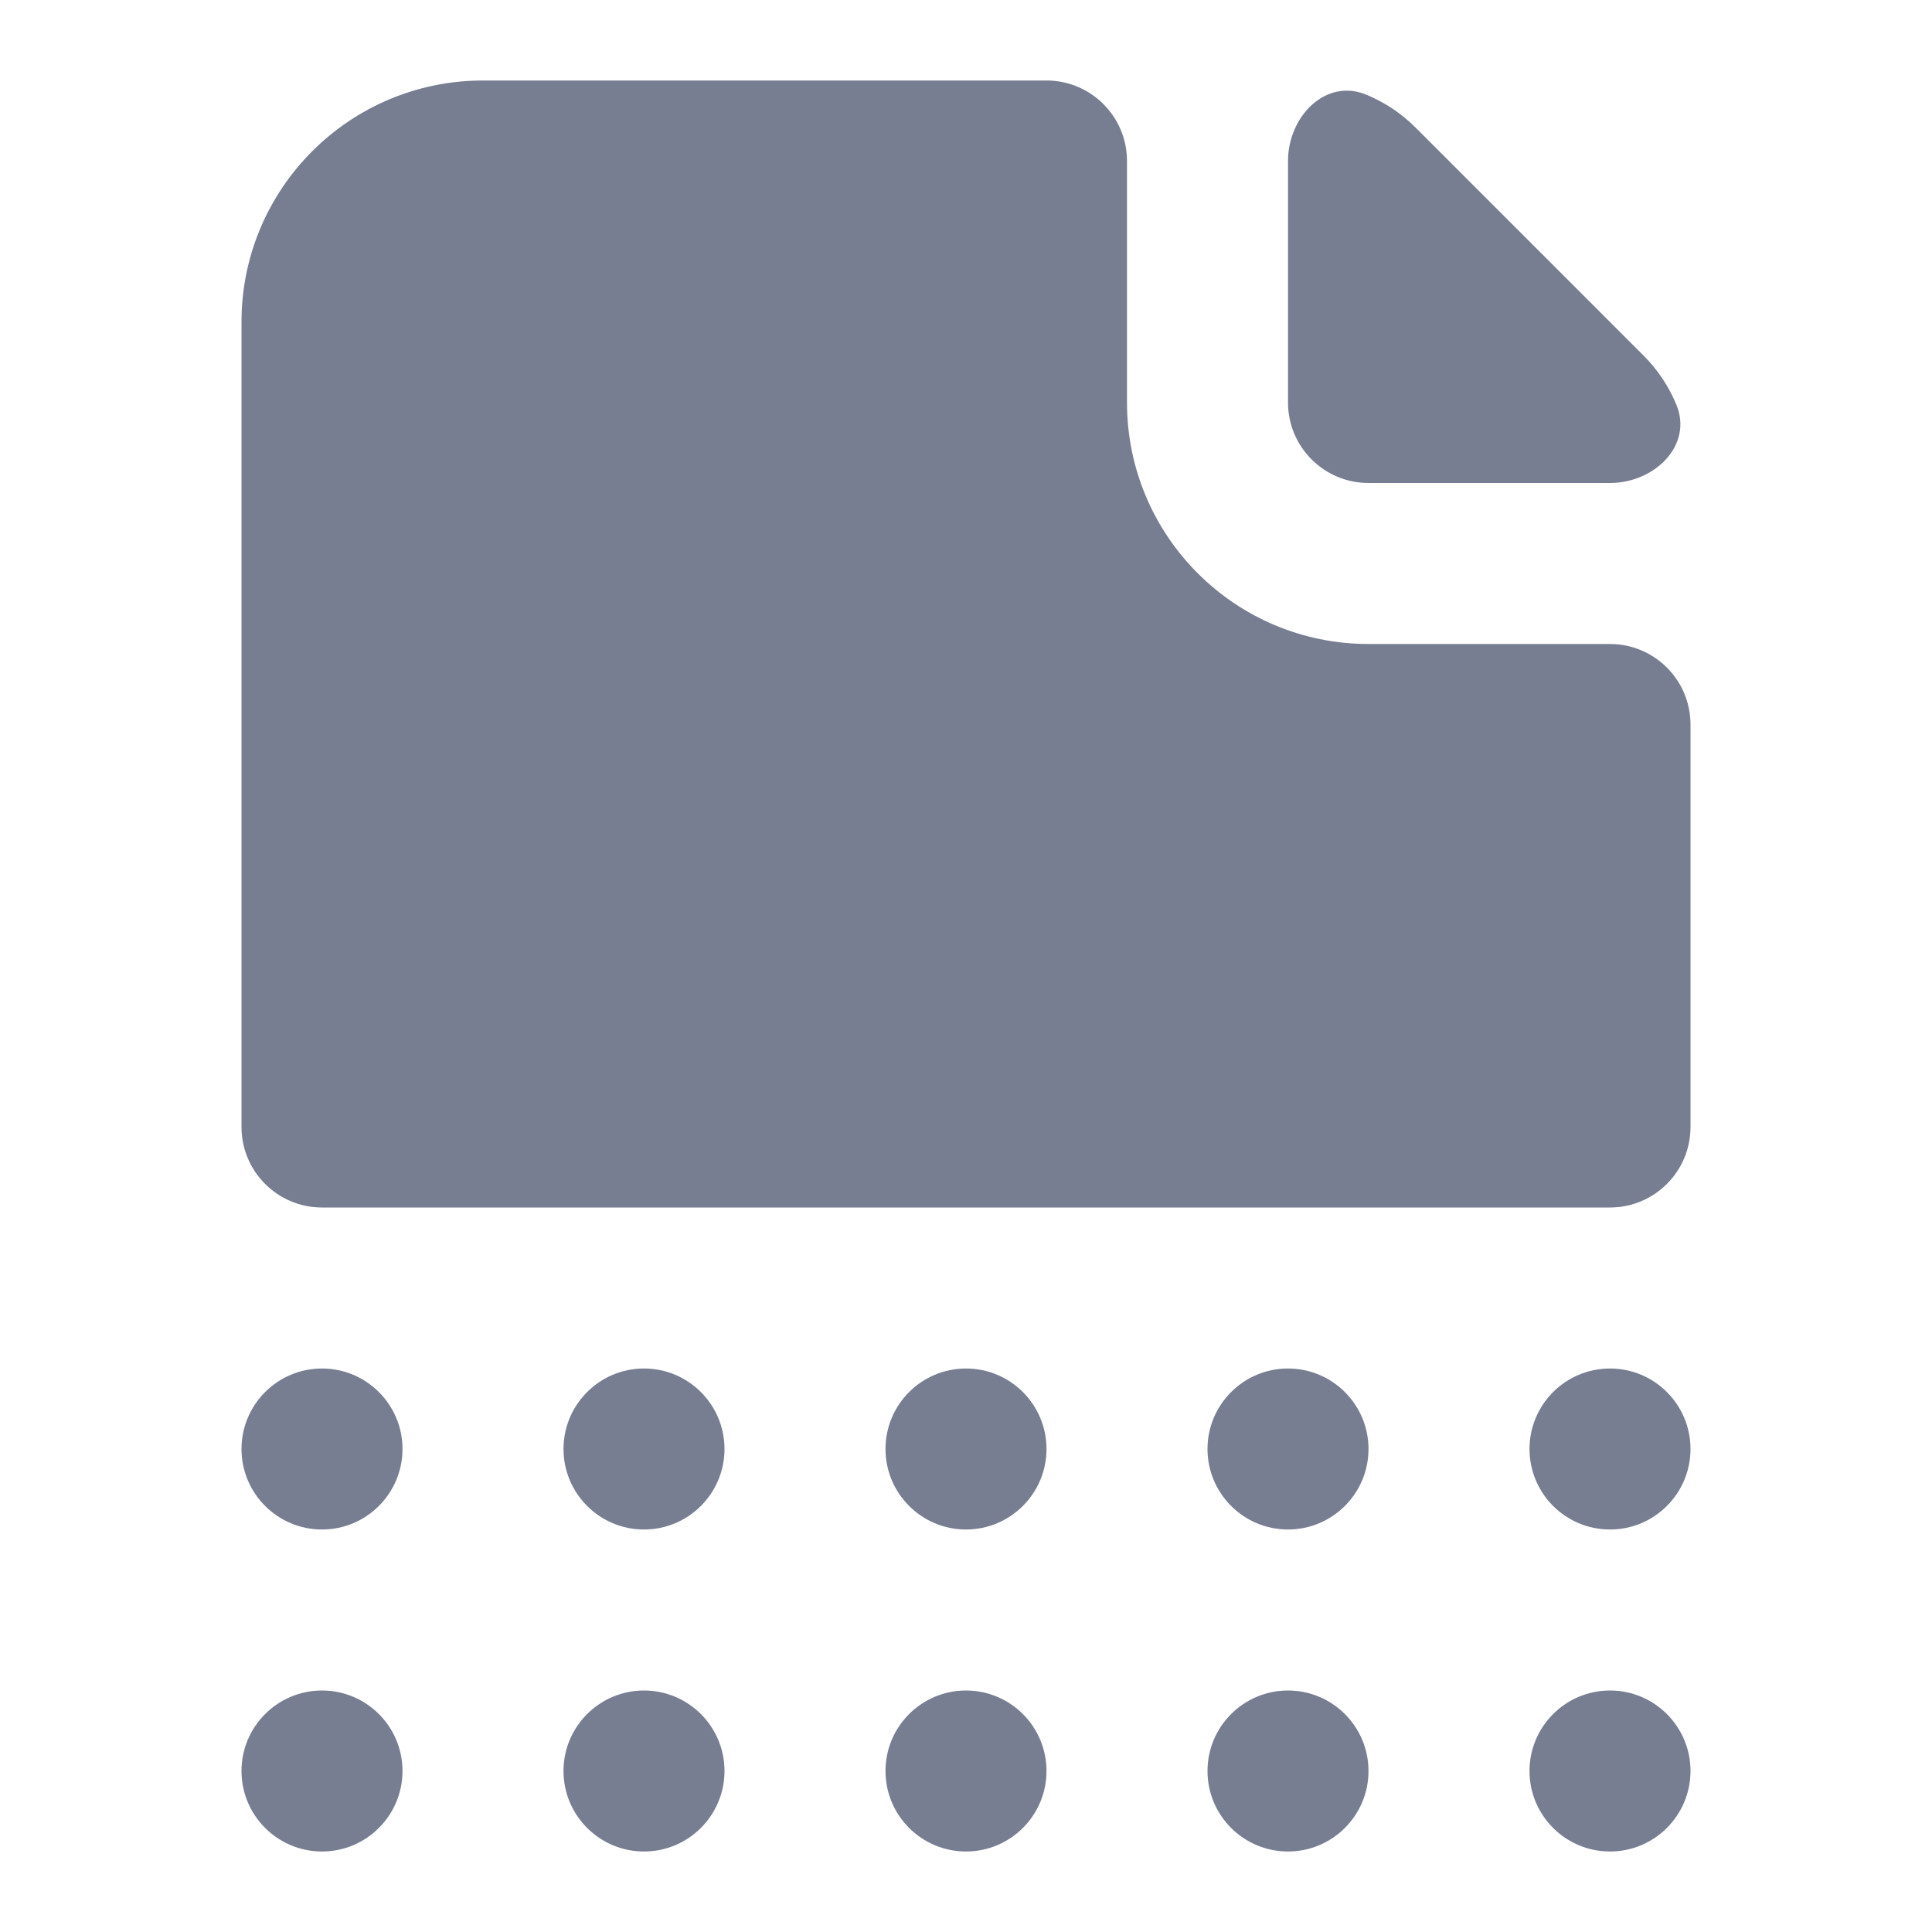 <svg width="24" height="24" viewBox="0 0 24 24" fill="none" xmlns="http://www.w3.org/2000/svg">
<path d="M4 17C3.448 17 3 17.448 3 18C3 18.552 3.448 19 4 19C4.552 19 5 18.552 5 18C5 17.448 4.552 17 4 17Z" fill="#777E91"/>
<path d="M8 21C7.448 21 7 21.448 7 22C7 22.552 7.448 23 8 23C8.552 23 9 22.552 9 22C9 21.448 8.552 21 8 21Z" fill="#777E91"/>
<path d="M3 22C3 21.448 3.448 21 4 21C4.552 21 5 21.448 5 22C5 22.552 4.552 23 4 23C3.448 23 3 22.552 3 22Z" fill="#777E91"/>
<path d="M12 21C11.448 21 11 21.448 11 22C11 22.552 11.448 23 12 23C12.552 23 13 22.552 13 22C13 21.448 12.552 21 12 21Z" fill="#777E91"/>
<path d="M19 22C19 21.448 19.448 21 20 21C20.552 21 21 21.448 21 22C21 22.552 20.552 23 20 23C19.448 23 19 22.552 19 22Z" fill="#777E91"/>
<path d="M16 21C15.448 21 15 21.448 15 22C15 22.552 15.448 23 16 23C16.552 23 17 22.552 17 22C17 21.448 16.552 21 16 21Z" fill="#777E91"/>
<path d="M19 18C19 17.448 19.448 17 20 17C20.552 17 21 17.448 21 18C21 18.552 20.552 19 20 19C19.448 19 19 18.552 19 18Z" fill="#777E91"/>
<path d="M16 17C15.448 17 15 17.448 15 18C15 18.552 15.448 19 16 19C16.552 19 17 18.552 17 18C17 17.448 16.552 17 16 17Z" fill="#777E91"/>
<path d="M11 18C11 17.448 11.448 17 12 17C12.552 17 13 17.448 13 18C13 18.552 12.552 19 12 19C11.448 19 11 18.552 11 18Z" fill="#777E91"/>
<path d="M8 17C7.448 17 7 17.448 7 18C7 18.552 7.448 19 8 19C8.552 19 9 18.552 9 18C9 17.448 8.552 17 8 17Z" fill="#777E91"/>
<path d="M13 1C13.552 1 14 1.448 14 2V5C14 6.657 15.343 8 17 8H20C20.552 8 21 8.448 21 9V14C21 14.552 20.552 15 20 15H4C3.448 15 3 14.552 3 14V4C3 2.343 4.343 1 6 1H13Z" fill="#777E91"/>
<path d="M16.977 1.178C16.468 0.964 16 1.448 16 2V5C16 5.552 16.448 6 17 6H20C20.552 6 21.036 5.532 20.823 5.023C20.73 4.802 20.597 4.597 20.414 4.414L17.586 1.586C17.403 1.403 17.198 1.27 16.977 1.178Z" fill="#777E91"/>
</svg>
